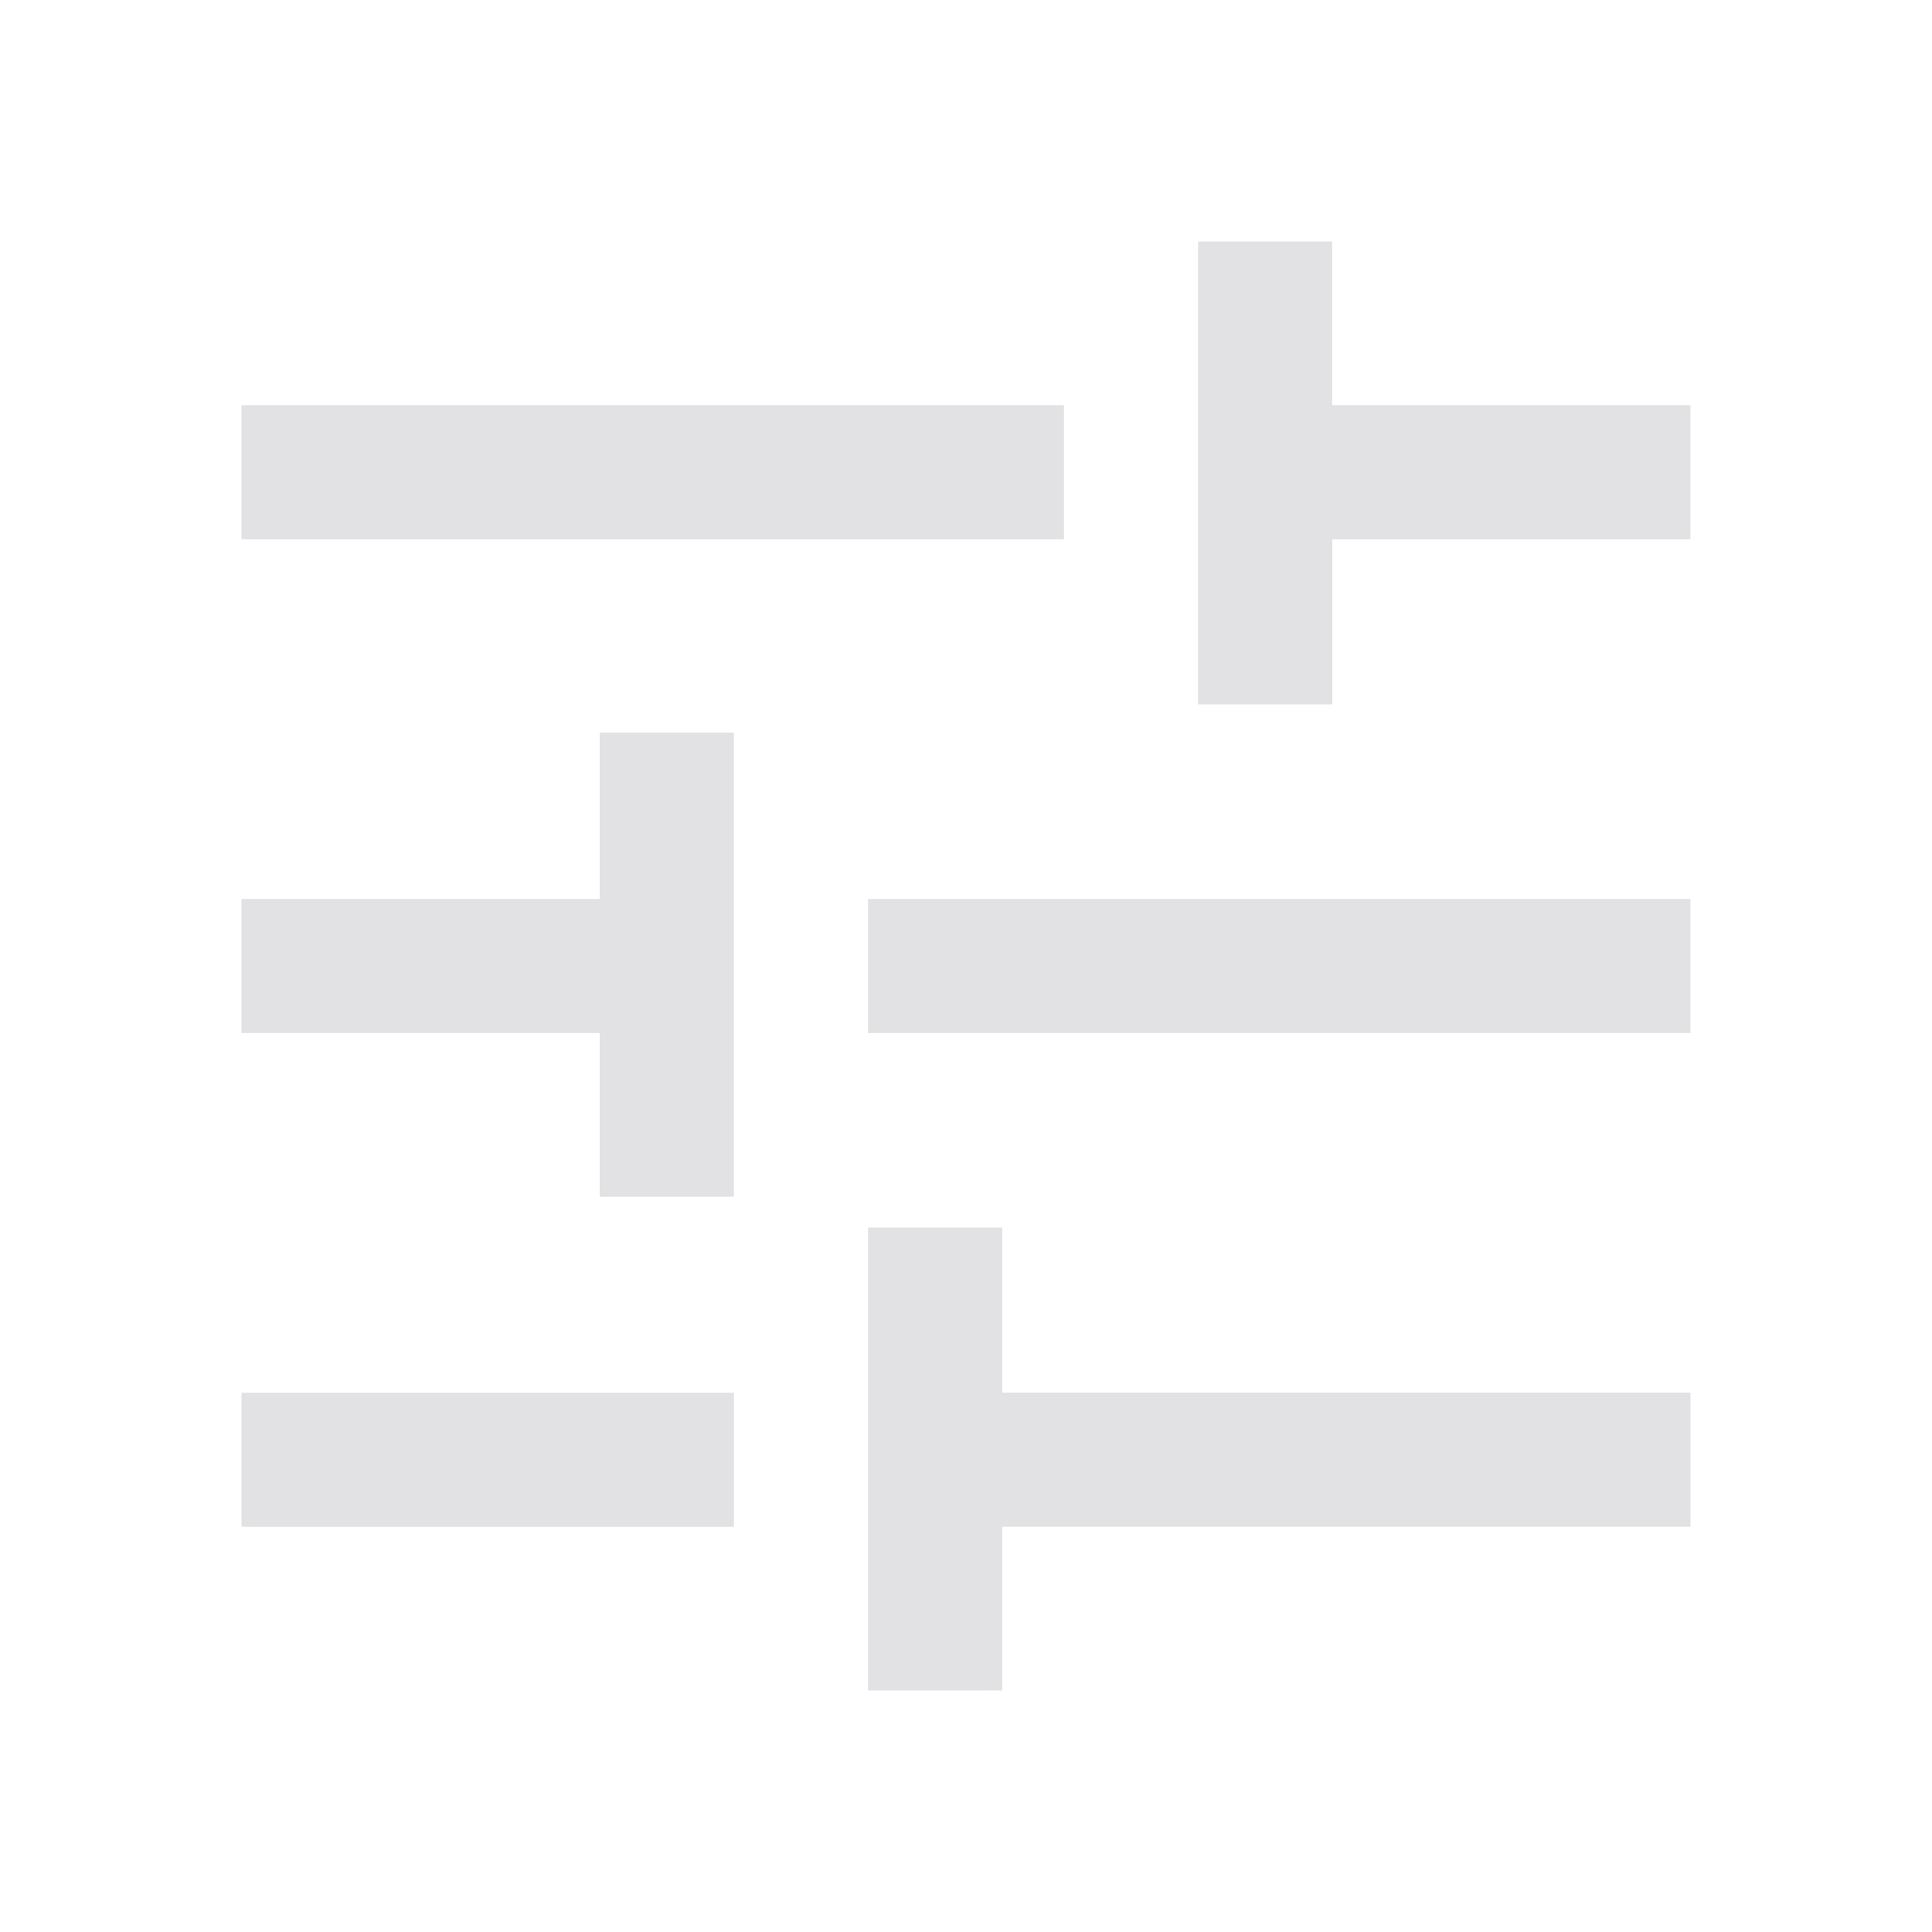 <svg viewBox="0 0 32 32" xmlns="http://www.w3.org/2000/svg" xmlns:svg="http://www.w3.org/2000/svg">
  <defs>
    <style type="text/css" id="current-color-scheme">
      .ColorScheme-Text {
        color: #e2e2e5;
      }
    </style>
  </defs>
  <path
    d="m 14.378,28 v -7.667 h 2.222 v 2.733 h 11.4 v 2.222 h -11.4 v 2.711 z M 4,25.289 v -2.222 h 8.156 v 2.222 z M 9.933,19.822 V 17.111 H 4 v -2.222 h 5.933 v -2.756 h 2.222 v 7.689 z m 4.444,-2.711 v -2.222 h 13.622 v 2.222 z m 5.467,-5.444 V 4 h 2.222 v 2.711 h 5.933 V 8.933 H 22.067 V 11.667 Z M 4,8.933 V 6.711 h 13.622 v 2.222 z"
    class="ColorScheme-Text" fill="currentColor" />
</svg>